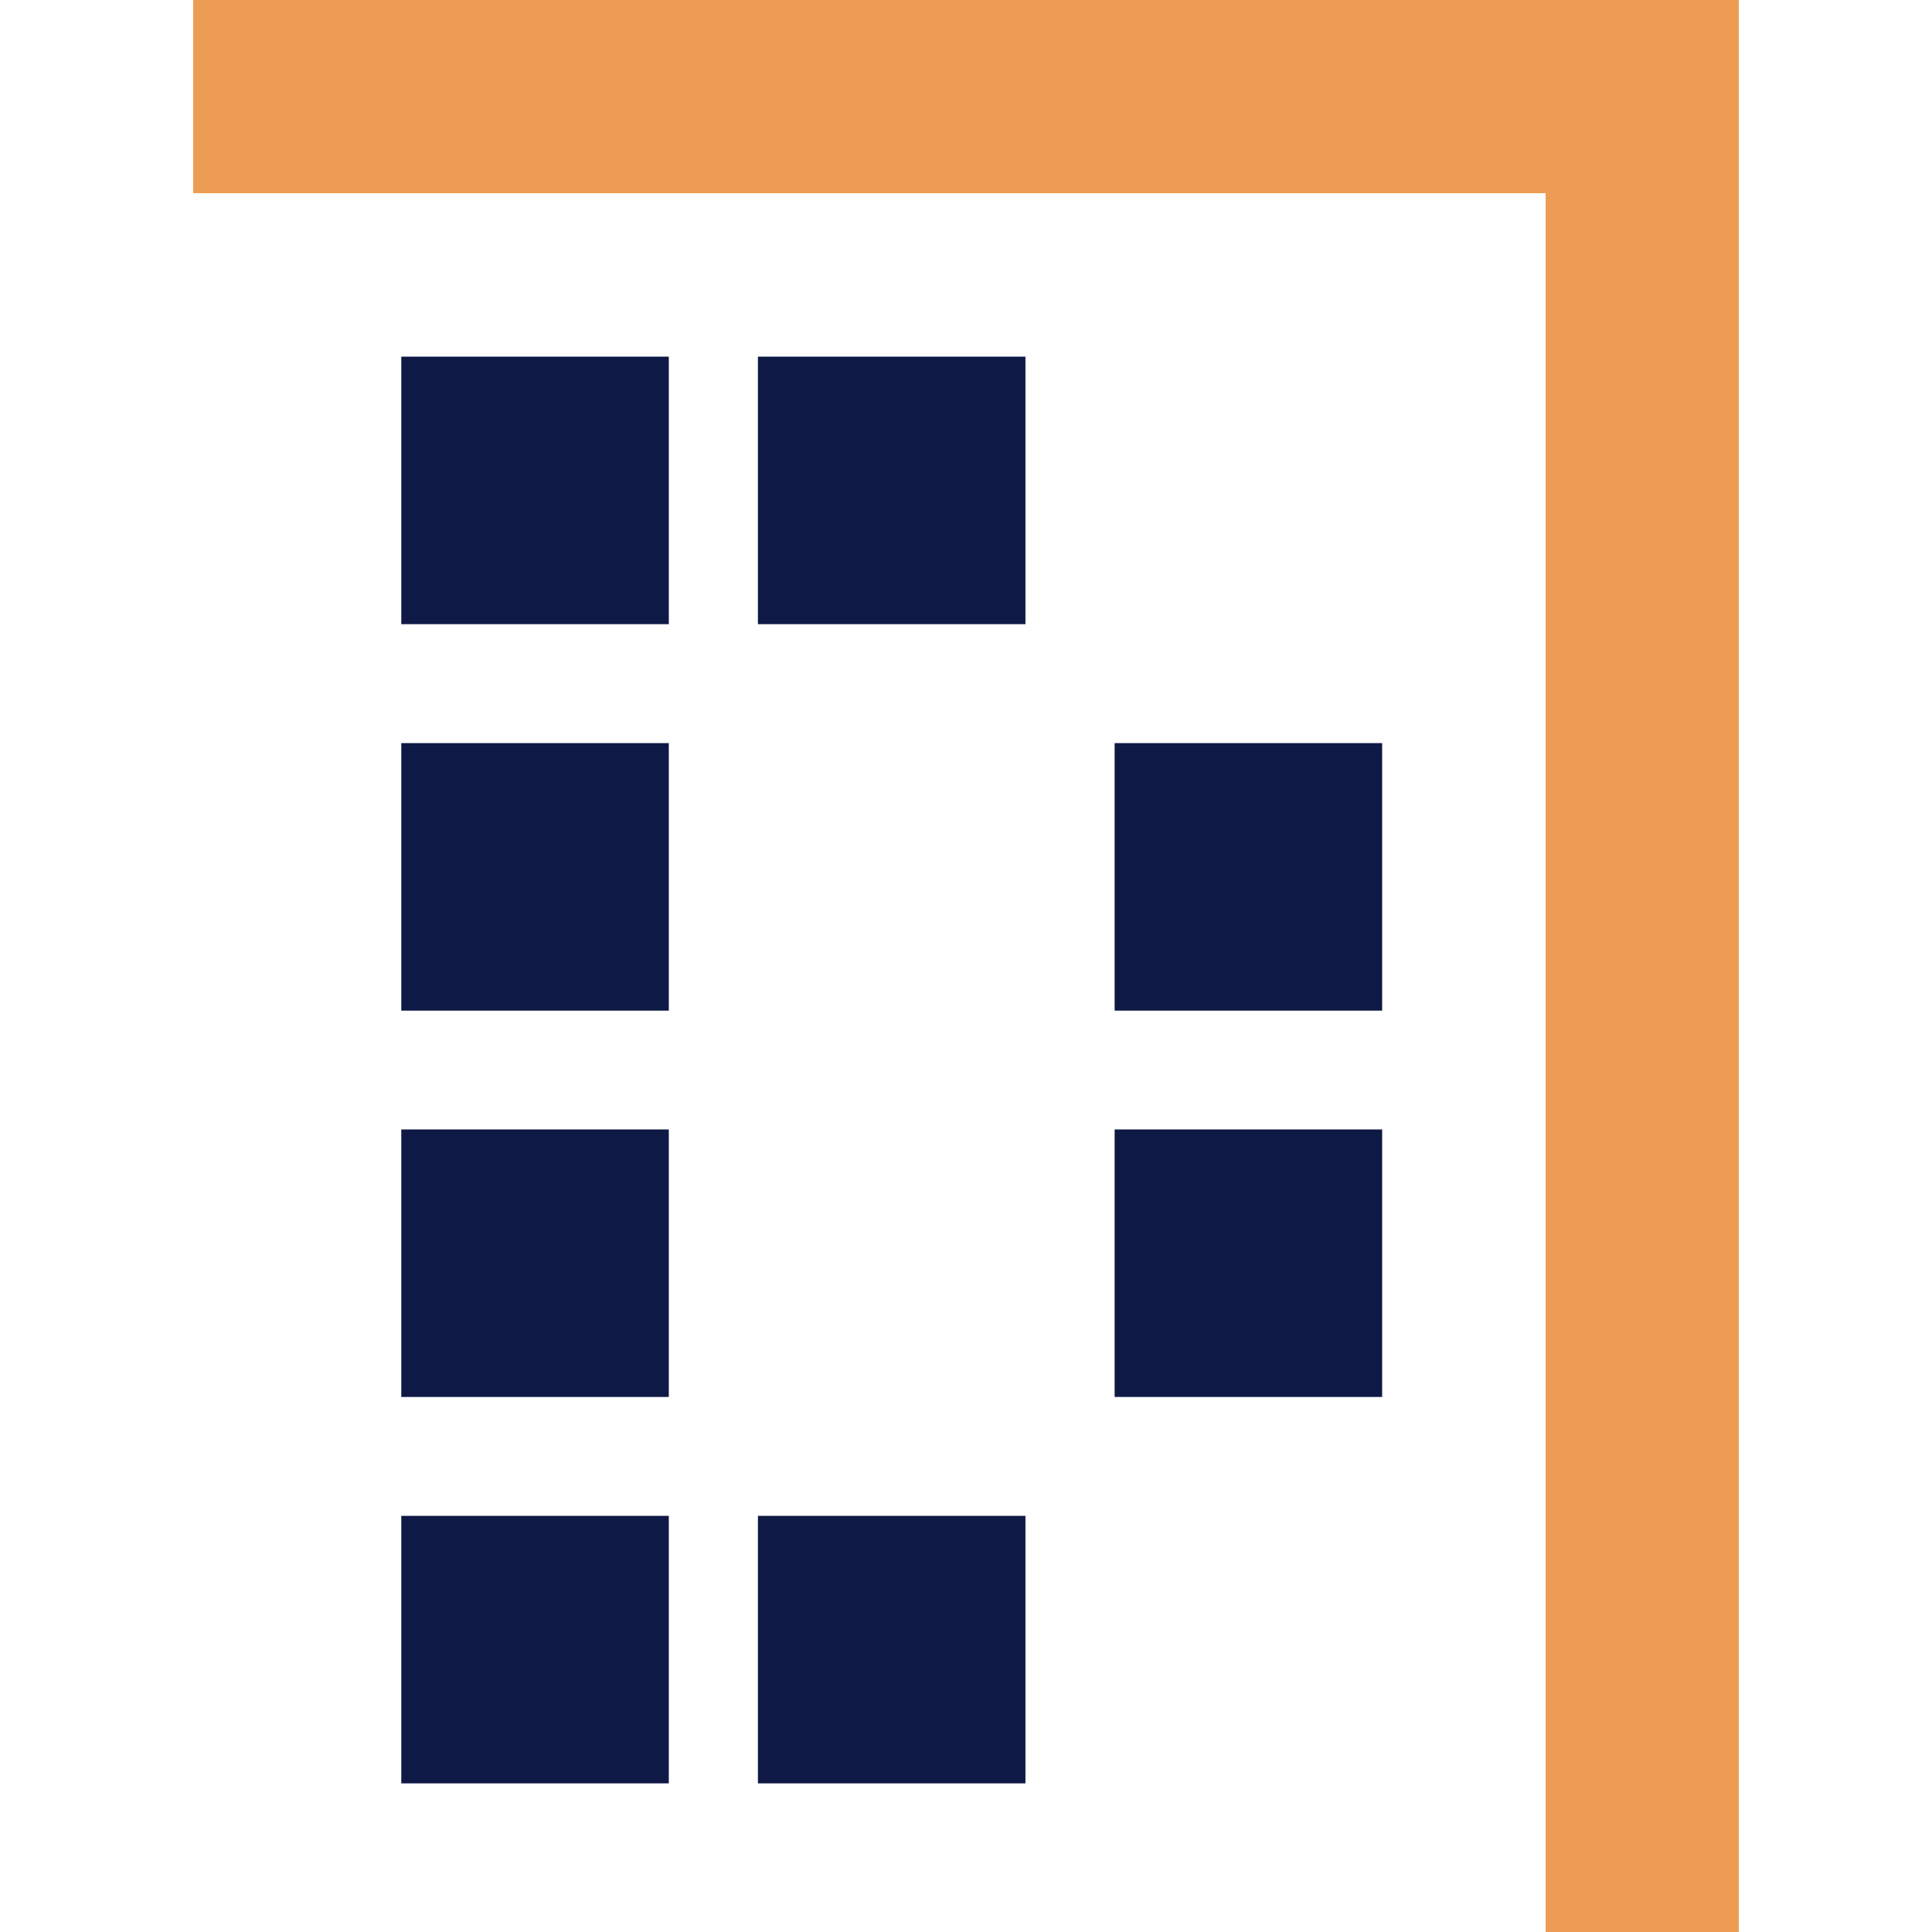 <svg width="30" height="30" viewBox="0 0 30 30" fill="none" xmlns="http://www.w3.org/2000/svg">
<rect x="3" width="24" height="3" fill="#ED9D53"/>
<rect x="6.231" y="5.538" width="4.154" height="4.154" fill="#0F1945"/>
<rect x="11.769" y="5.538" width="4.154" height="4.154" fill="#0F1945"/>
<rect x="27" y="2" width="28" height="3" transform="rotate(90 27 2)" fill="#ED9D53"/>
<rect x="6.231" y="17.538" width="4.154" height="4.154" fill="#0F1945"/>
<rect x="6.231" y="11.539" width="4.154" height="4.154" fill="#0F1945"/>
<rect x="6.231" y="23.538" width="4.154" height="4.154" fill="#0F1945"/>
<rect x="11.769" y="23.538" width="4.154" height="4.154" fill="#0F1945"/>
<rect x="17.308" y="17.538" width="4.154" height="4.154" fill="#0F1945"/>
<rect x="17.308" y="11.539" width="4.154" height="4.154" fill="#0F1945"/>
</svg>
